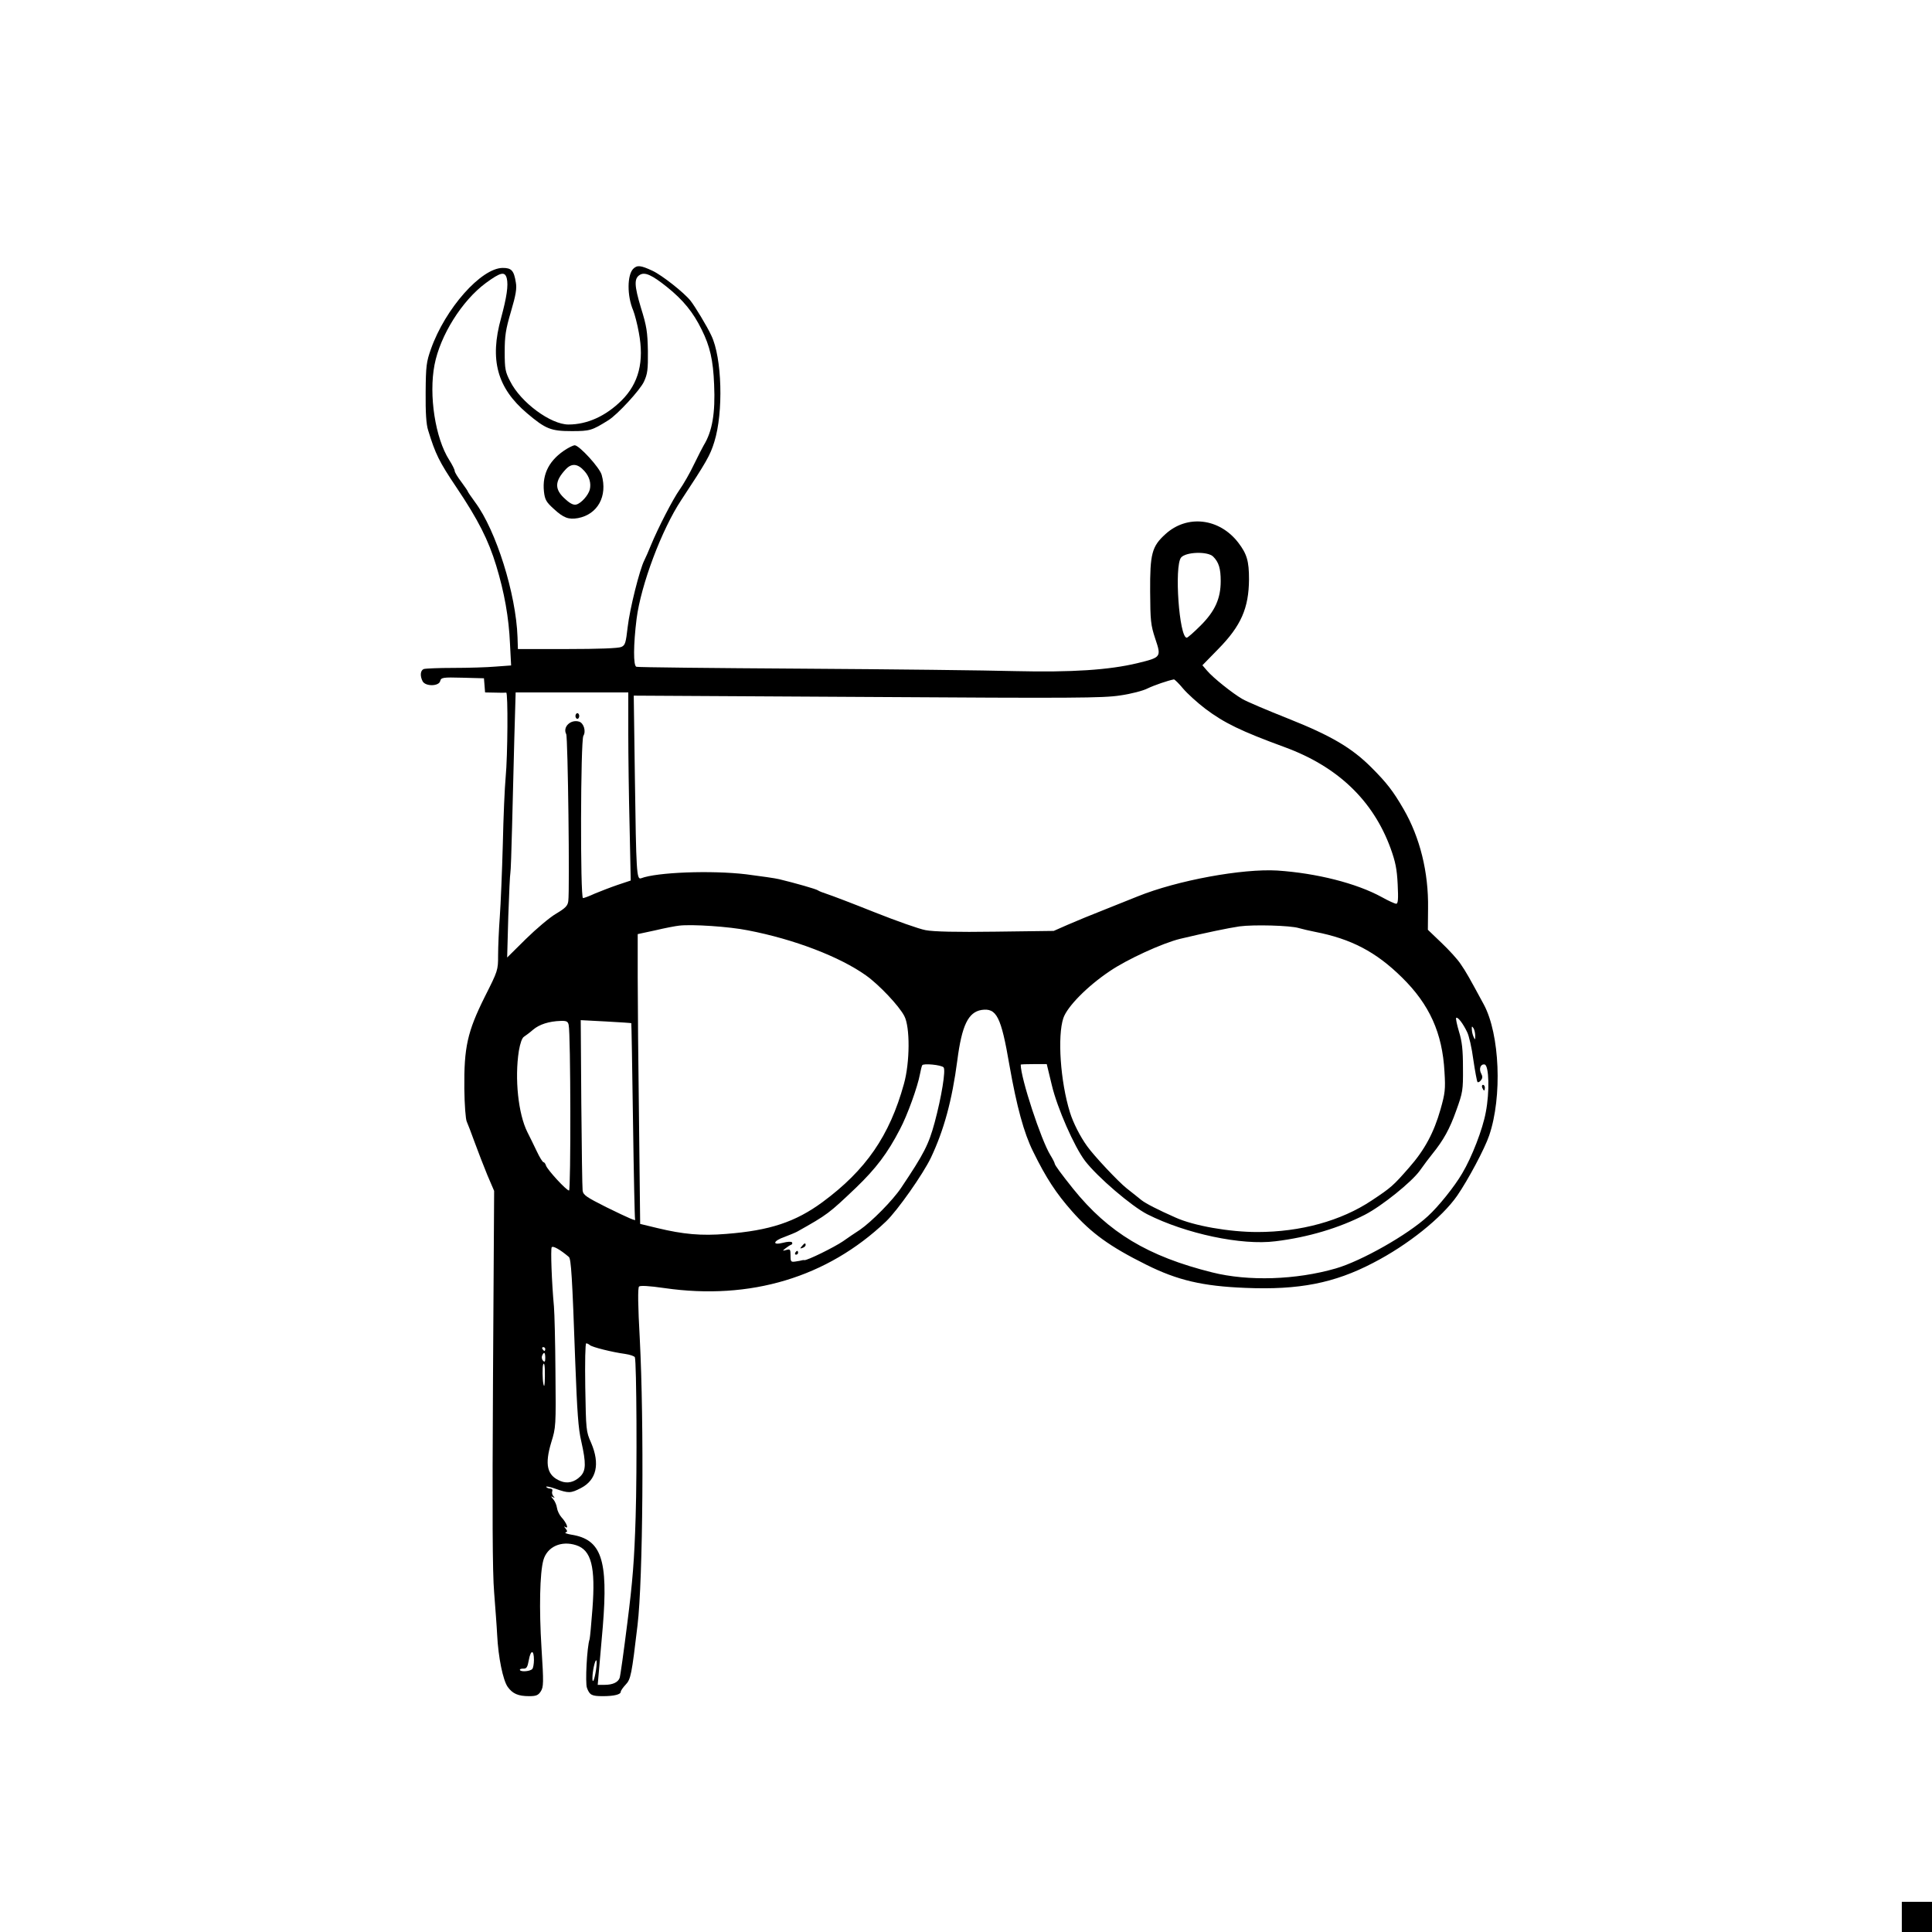 <?xml version="1.0" standalone="no"?>
<!DOCTYPE svg PUBLIC "-//W3C//DTD SVG 20010904//EN"
 "http://www.w3.org/TR/2001/REC-SVG-20010904/DTD/svg10.dtd">
<svg version="1.0" xmlns="http://www.w3.org/2000/svg"
 width="1024pt" height="1024pt" viewBox="0 0 1024 1024"
 preserveAspectRatio="xMidYMid meet">

<g transform="translate(0,1024) scale(0.1,-0.1)"
fill="#000000" stroke="none">
<path d="M3356 8815 c-32 -33 -33 -143 0 -220 8 -20 22 -73 30 -118 29 -153 0
-269 -92 -360 -83 -82 -181 -127 -281 -127 -94 0 -253 117 -309 229 -26 50
-29 66 -29 156 0 84 5 118 33 213 26 88 32 123 26 155 -10 63 -23 77 -69 77
-114 0 -305 -215 -381 -430 -24 -68 -27 -89 -28 -230 -1 -106 3 -169 13 -200
39 -127 58 -166 150 -303 115 -171 170 -280 211 -415 43 -141 67 -275 73 -413
l6 -116 -82 -6 c-45 -4 -146 -7 -224 -7 -78 0 -148 -3 -157 -6 -18 -7 -21 -36
-6 -65 15 -28 86 -27 93 1 5 19 12 21 119 18 l113 -3 3 -37 3 -38 52 -1 c29
-1 55 -1 60 0 10 1 8 -334 -3 -449 -5 -52 -12 -212 -15 -355 -4 -143 -11 -316
-16 -384 -5 -68 -9 -160 -9 -204 0 -80 -1 -82 -71 -221 -92 -185 -110 -267
-108 -486 1 -85 7 -164 13 -175 5 -11 24 -60 42 -110 18 -49 48 -127 67 -173
l36 -84 -6 -991 c-4 -723 -3 -1031 6 -1137 6 -80 14 -181 16 -225 6 -120 31
-241 56 -276 26 -36 55 -49 114 -49 37 0 48 5 61 25 15 24 16 43 4 231 -13
206 -9 397 10 465 20 71 95 105 174 79 80 -26 103 -114 86 -338 -6 -81 -13
-153 -15 -160 -14 -40 -24 -233 -14 -258 14 -38 25 -44 84 -44 60 0 95 9 95
23 0 6 12 23 26 38 27 28 32 52 63 315 29 240 35 1076 12 1517 -10 178 -11
271 -4 278 6 6 51 4 134 -8 456 -66 864 57 1175 353 61 58 197 252 238 338 69
146 112 303 140 516 24 186 58 255 128 267 80 12 104 -35 148 -292 39 -221 77
-361 126 -459 68 -139 122 -221 205 -315 103 -117 201 -188 394 -284 166 -83
300 -114 525 -123 284 -12 472 25 677 132 185 95 365 240 446 356 58 84 147
251 170 320 70 205 56 536 -28 693 -79 146 -94 173 -123 215 -16 25 -63 76
-102 113 l-72 69 1 113 c3 192 -43 377 -130 527 -55 95 -89 139 -170 220 -105
105 -214 169 -443 260 -111 44 -219 90 -241 103 -52 30 -156 113 -187 150
l-25 29 84 86 c121 123 162 217 163 370 0 96 -11 134 -57 194 -100 130 -271
150 -386 45 -72 -65 -82 -104 -81 -304 1 -156 3 -177 27 -250 33 -98 32 -99
-95 -130 -150 -36 -346 -49 -647 -42 -147 4 -655 10 -1131 13 -476 3 -871 7
-877 10 -17 5 -16 117 1 254 23 180 133 473 237 630 133 202 153 236 175 308
49 156 41 447 -16 564 -22 48 -87 155 -110 184 -34 43 -152 136 -202 159 -62
29 -81 31 -102 10z m-670 -50 c9 -37 0 -99 -30 -210 -62 -222 -21 -371 137
-505 99 -84 127 -95 237 -95 97 0 107 3 195 58 47 29 168 160 188 204 19 41
22 64 21 163 -2 100 -6 130 -37 229 -35 117 -37 155 -6 174 27 17 65 -1 144
-64 86 -69 139 -134 184 -226 44 -88 61 -162 66 -291 7 -152 -10 -249 -55
-322 -5 -8 -28 -53 -51 -100 -22 -47 -57 -107 -76 -134 -37 -52 -116 -206
-153 -296 -12 -30 -28 -66 -35 -80 -25 -49 -77 -257 -88 -352 -10 -86 -13 -98
-34 -107 -15 -7 -121 -11 -286 -11 l-262 0 -2 63 c-8 230 -114 566 -224 714
-21 29 -39 55 -39 57 0 3 -16 26 -35 52 -19 25 -35 51 -35 58 0 7 -13 33 -29
58 -74 116 -109 343 -78 504 30 156 145 340 272 434 78 57 101 63 111 25z
m3744 -1475 c30 -30 40 -63 40 -130 0 -92 -30 -159 -106 -235 -36 -36 -69 -65
-74 -65 -40 0 -67 380 -30 425 25 30 141 34 170 5z m-159 -700 c23 -27 76 -75
118 -107 100 -75 188 -118 420 -203 281 -103 468 -282 561 -535 26 -72 34
-110 38 -192 4 -80 2 -103 -8 -103 -7 0 -42 16 -76 35 -135 74 -346 127 -554
141 -185 11 -530 -52 -740 -137 -25 -10 -101 -40 -170 -68 -69 -27 -159 -64
-200 -82 l-75 -33 -309 -4 c-207 -3 -329 0 -370 8 -34 6 -155 49 -271 95 -115
46 -228 89 -250 96 -22 7 -45 16 -50 20 -9 7 -122 39 -205 59 -19 5 -98 16
-175 26 -185 22 -474 11 -557 -21 -24 -9 -26 31 -33 534 l-6 434 1238 -7
c1094 -7 1250 -6 1340 8 57 8 122 25 145 37 35 17 108 42 140 48 4 0 26 -21
49 -49z m-2941 -233 c0 -118 3 -342 7 -499 l6 -285 -69 -23 c-38 -13 -92 -34
-121 -46 -28 -13 -57 -24 -63 -24 -15 0 -13 835 2 860 15 24 2 67 -22 75 -45
14 -89 -28 -69 -66 9 -17 19 -831 11 -885 -3 -25 -15 -37 -65 -67 -33 -19
-105 -80 -160 -134 l-99 -98 6 218 c4 121 9 224 11 230 2 7 6 116 9 242 3 127
9 339 12 473 l7 242 298 0 299 0 0 -213z m634 -1048 c245 -47 487 -140 626
-239 69 -49 175 -161 203 -215 31 -58 30 -246 -2 -360 -76 -275 -202 -457
-431 -626 -144 -106 -280 -151 -511 -169 -132 -11 -228 -2 -365 31 l-91 22 -6
540 c-4 297 -7 643 -7 768 l0 228 93 20 c50 12 108 23 127 25 68 8 265 -5 364
-25z m2920 12 c17 -5 56 -14 86 -20 191 -37 323 -106 460 -241 147 -144 215
-296 226 -500 6 -94 3 -115 -21 -200 -35 -123 -84 -215 -167 -309 -84 -96 -94
-105 -198 -174 -162 -108 -377 -167 -606 -167 -149 0 -337 33 -434 77 -93 41
-157 74 -180 92 -14 11 -49 40 -79 63 -43 34 -173 172 -209 223 -37 51 -74
124 -91 179 -51 164 -67 404 -35 500 21 61 126 168 245 248 92 63 280 149 374
172 139 33 254 57 315 66 75 10 268 5 314 -9z m892 -551 c10 -19 25 -85 33
-147 9 -61 19 -114 22 -118 4 -3 12 1 18 9 9 11 10 20 2 35 -14 25 -4 53 18
49 23 -5 27 -145 6 -253 -16 -89 -74 -239 -125 -324 -40 -69 -126 -176 -182
-227 -107 -99 -353 -238 -488 -277 -211 -61 -464 -69 -655 -21 -341 85 -550
211 -737 443 -64 80 -97 125 -98 134 0 4 -10 24 -23 45 -49 79 -157 408 -157
479 0 2 31 3 69 3 l69 0 27 -112 c29 -122 119 -326 176 -401 66 -86 246 -240
330 -283 204 -103 500 -166 679 -143 174 21 339 71 475 141 89 46 247 173 290
233 22 31 52 71 66 88 60 74 93 134 127 230 35 97 37 108 36 227 0 97 -5 140
-21 192 -11 37 -18 70 -15 73 8 7 36 -29 58 -75z m-4762 38 c11 -48 12 -878 2
-878 -14 0 -114 109 -122 132 -3 10 -9 18 -13 18 -5 0 -21 26 -36 58 -15 31
-37 77 -50 102 -48 96 -68 283 -45 430 7 41 17 69 27 75 9 6 31 22 48 37 34
29 85 45 147 47 31 1 38 -3 42 -21z m332 9 c1 -1 5 -234 9 -517 4 -283 9 -518
11 -522 8 -13 -26 2 -153 64 -105 53 -122 64 -125 88 -2 15 -5 224 -7 465 l-3
438 134 -7 c73 -4 133 -8 134 -9z m4473 -67 c0 -23 -1 -23 -9 -5 -5 11 -9 29
-9 40 -1 17 1 17 9 5 5 -8 9 -26 9 -40z m-2818 -167 c13 -13 -11 -158 -47
-292 -32 -118 -56 -165 -178 -347 -44 -66 -157 -180 -218 -222 -27 -17 -67
-45 -90 -61 -47 -32 -191 -103 -205 -100 -4 1 -10 0 -13 -1 -3 -1 -17 -4 -32
-6 -26 -4 -28 -2 -28 31 0 33 -2 36 -22 30 -22 -6 -22 -5 -4 9 10 8 24 17 30
19 6 2 7 8 3 13 -4 4 -25 3 -47 -3 -59 -15 -53 10 8 31 26 10 56 22 67 28 162
91 168 96 312 233 105 101 167 182 233 310 39 73 94 226 106 292 4 21 9 42 12
47 6 11 100 2 113 -11z m-1986 -1005 c12 -10 18 -105 34 -558 10 -262 16 -354
32 -420 26 -116 25 -155 -5 -185 -31 -31 -69 -40 -105 -25 -72 29 -85 87 -49
206 24 77 25 86 22 369 -1 160 -5 317 -8 350 -12 130 -18 304 -12 314 6 10 45
-12 91 -51z m111 -467 c11 -11 120 -38 187 -47 27 -4 50 -12 52 -18 9 -29 12
-593 4 -847 -7 -229 -16 -341 -44 -561 -19 -151 -37 -282 -41 -292 -9 -23 -37
-36 -80 -36 l-36 0 5 58 c3 31 13 144 22 251 29 355 -7 462 -167 487 -23 4
-37 9 -30 12 10 3 10 7 0 20 -10 12 -10 14 -1 8 19 -11 5 24 -21 52 -11 12
-22 35 -24 50 -2 15 -11 36 -20 46 -13 15 -13 18 -2 11 12 -6 12 -5 3 5 -6 7
-9 19 -6 26 3 8 -1 14 -10 14 -9 0 -18 4 -22 9 -3 5 19 1 50 -10 69 -24 80
-24 134 4 83 43 102 128 54 240 -27 60 -27 68 -31 295 -2 132 0 232 5 232 5 0
13 -4 19 -9z m-236 -21 c0 -5 -2 -10 -4 -10 -3 0 -8 5 -11 10 -3 6 -1 10 4 10
6 0 11 -4 11 -10z m0 -47 c0 -20 -3 -24 -11 -16 -7 7 -9 19 -6 27 10 24 17 19
17 -11z m-2 -100 c-1 -48 -3 -59 -8 -38 -5 24 -6 91 -1 103 6 15 10 -10 9 -65z
m-58 -1501 c0 -20 -4 -42 -8 -47 -9 -13 -59 -18 -66 -7 -3 5 5 8 17 8 18 -1
23 7 30 46 10 55 27 55 27 0z m329 -53 c-8 -53 -19 -77 -19 -43 0 35 13 94 20
94 4 0 3 -23 -1 -51z"/>
<path d="M3004 7861 c-91 -56 -131 -131 -121 -226 5 -44 12 -56 53 -93 51 -47
78 -57 128 -48 104 20 157 116 125 229 -10 38 -119 157 -143 157 -6 0 -25 -9
-42 -19z m93 -117 c27 -30 37 -65 29 -99 -8 -30 -45 -72 -71 -79 -14 -4 -32 4
-57 27 -60 52 -60 95 1 160 31 33 63 30 98 -9z"/>
<path d="M3050 6445 c0 -8 5 -15 10 -15 6 0 10 7 10 15 0 8 -4 15 -10 15 -5 0
-10 -7 -10 -15z"/>
<path d="M7856 4475 c4 -8 8 -15 10 -15 2 0 4 7 4 15 0 8 -4 15 -10 15 -5 0
-7 -7 -4 -15z"/>
<path d="M4250 3635 c-11 -13 -10 -14 4 -9 9 3 16 10 16 15 0 13 -6 11 -20 -6z"/>
<path d="M4215 3600 c-3 -5 -1 -10 4 -10 6 0 11 5 11 10 0 6 -2 10 -4 10 -3 0
-8 -4 -11 -10z"/>
<path d="M10080 80 l0 -80 80 0 80 0 0 80 0 80 -80 0 -80 0 0 -80z"/>
</g>
</svg>
